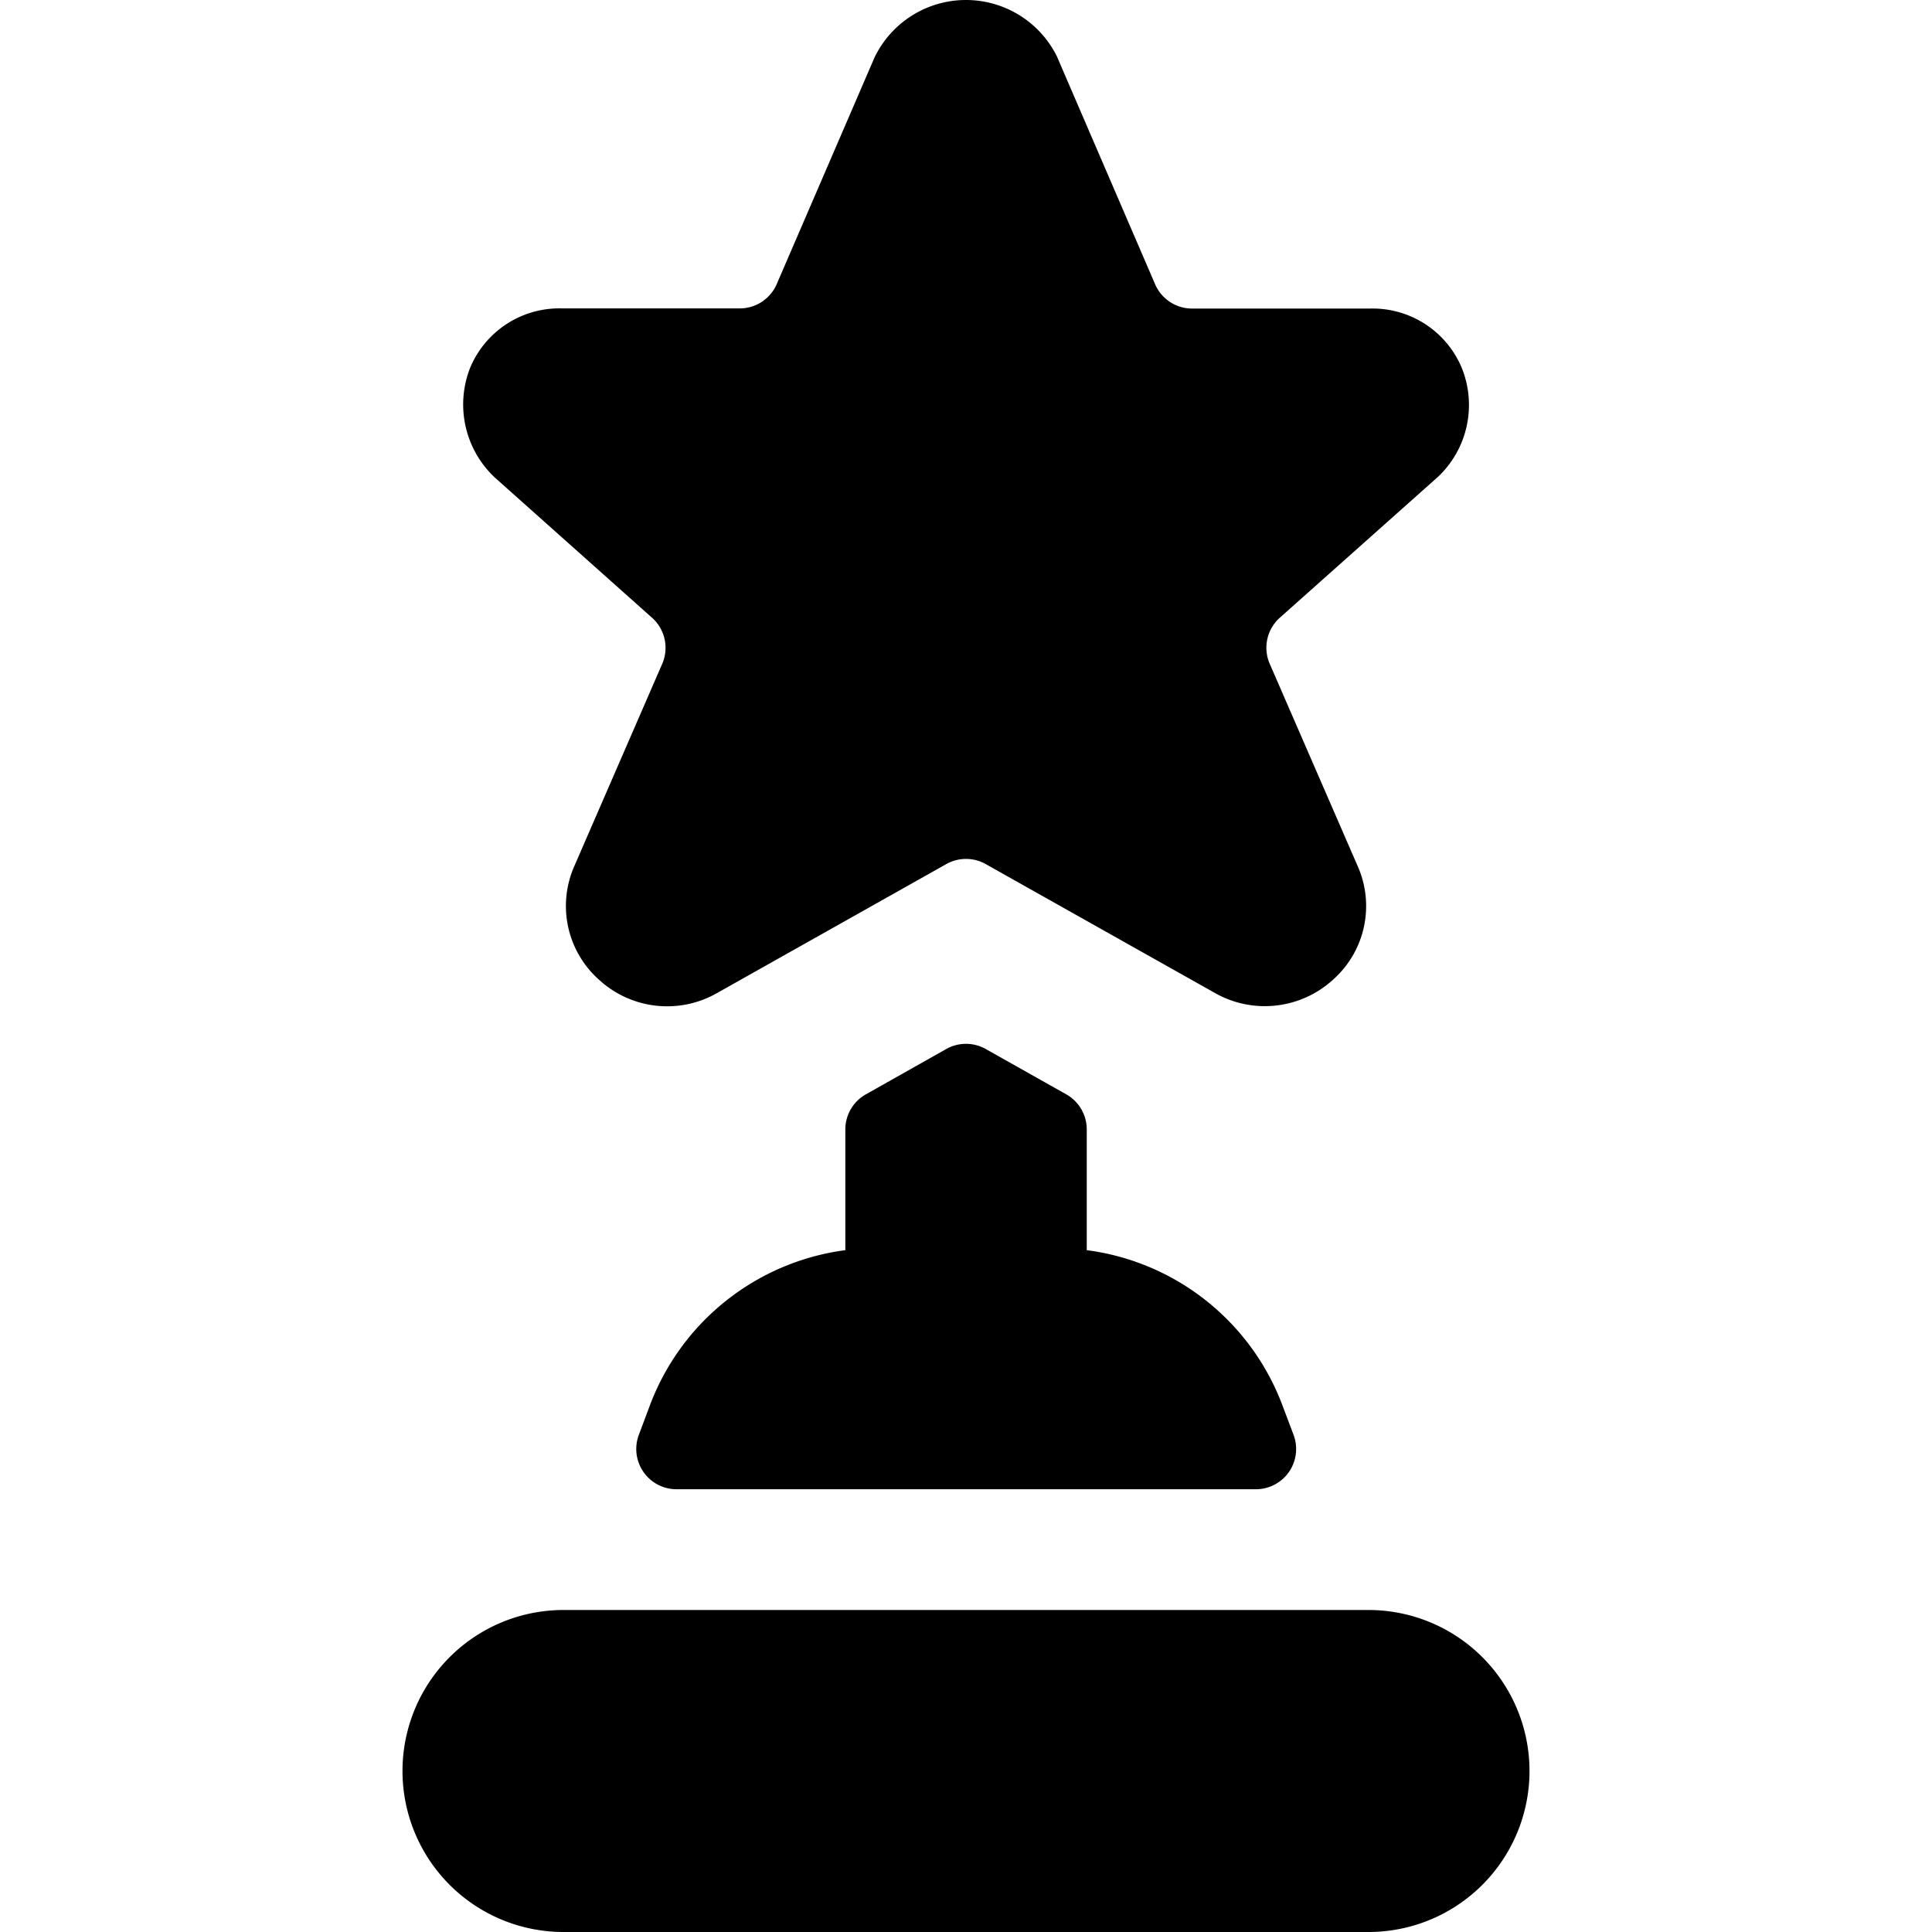 <svg xmlns="http://www.w3.org/2000/svg" viewBox="0 0 24 24"><title>award-star-1</title><path d="M15.6,18.5a.5.5,0,0,0,.469-.676l-.143-.379A3.011,3.011,0,0,0,13.5,15.53v-1.5a.5.5,0,0,0-.255-.436l-1-.563a.5.5,0,0,0-.49,0l-1,.564a.5.5,0,0,0-.254.435v1.5a3.013,3.013,0,0,0-2.423,1.915l-.142.379A.5.5,0,0,0,8.4,18.5Z"/><path d="M15.09,12.334a1.256,1.256,0,0,0,1.466-.161,1.223,1.223,0,0,0,.309-1.415L15.773,8.246a.5.5,0,0,1,.126-.573l1.969-1.754a1.229,1.229,0,0,0,.293-1.343,1.2,1.2,0,0,0-1.14-.743H14.809a.5.5,0,0,1-.459-.3L13.135.714a.182.182,0,0,0-.013-.028,1.261,1.261,0,0,0-2.258.027L9.648,3.531a.5.5,0,0,1-.459.3H6.977a1.2,1.2,0,0,0-1.138.741,1.244,1.244,0,0,0,.312,1.364L8.1,7.674a.5.5,0,0,1,.126.573L7.135,10.758a1.226,1.226,0,0,0,.31,1.416,1.25,1.25,0,0,0,1.466.16l2.844-1.6a.5.5,0,0,1,.49,0Z"/><path d="M7,20a2,2,0,0,0,0,4H17a2,2,0,0,0,0-4Z"/></svg>